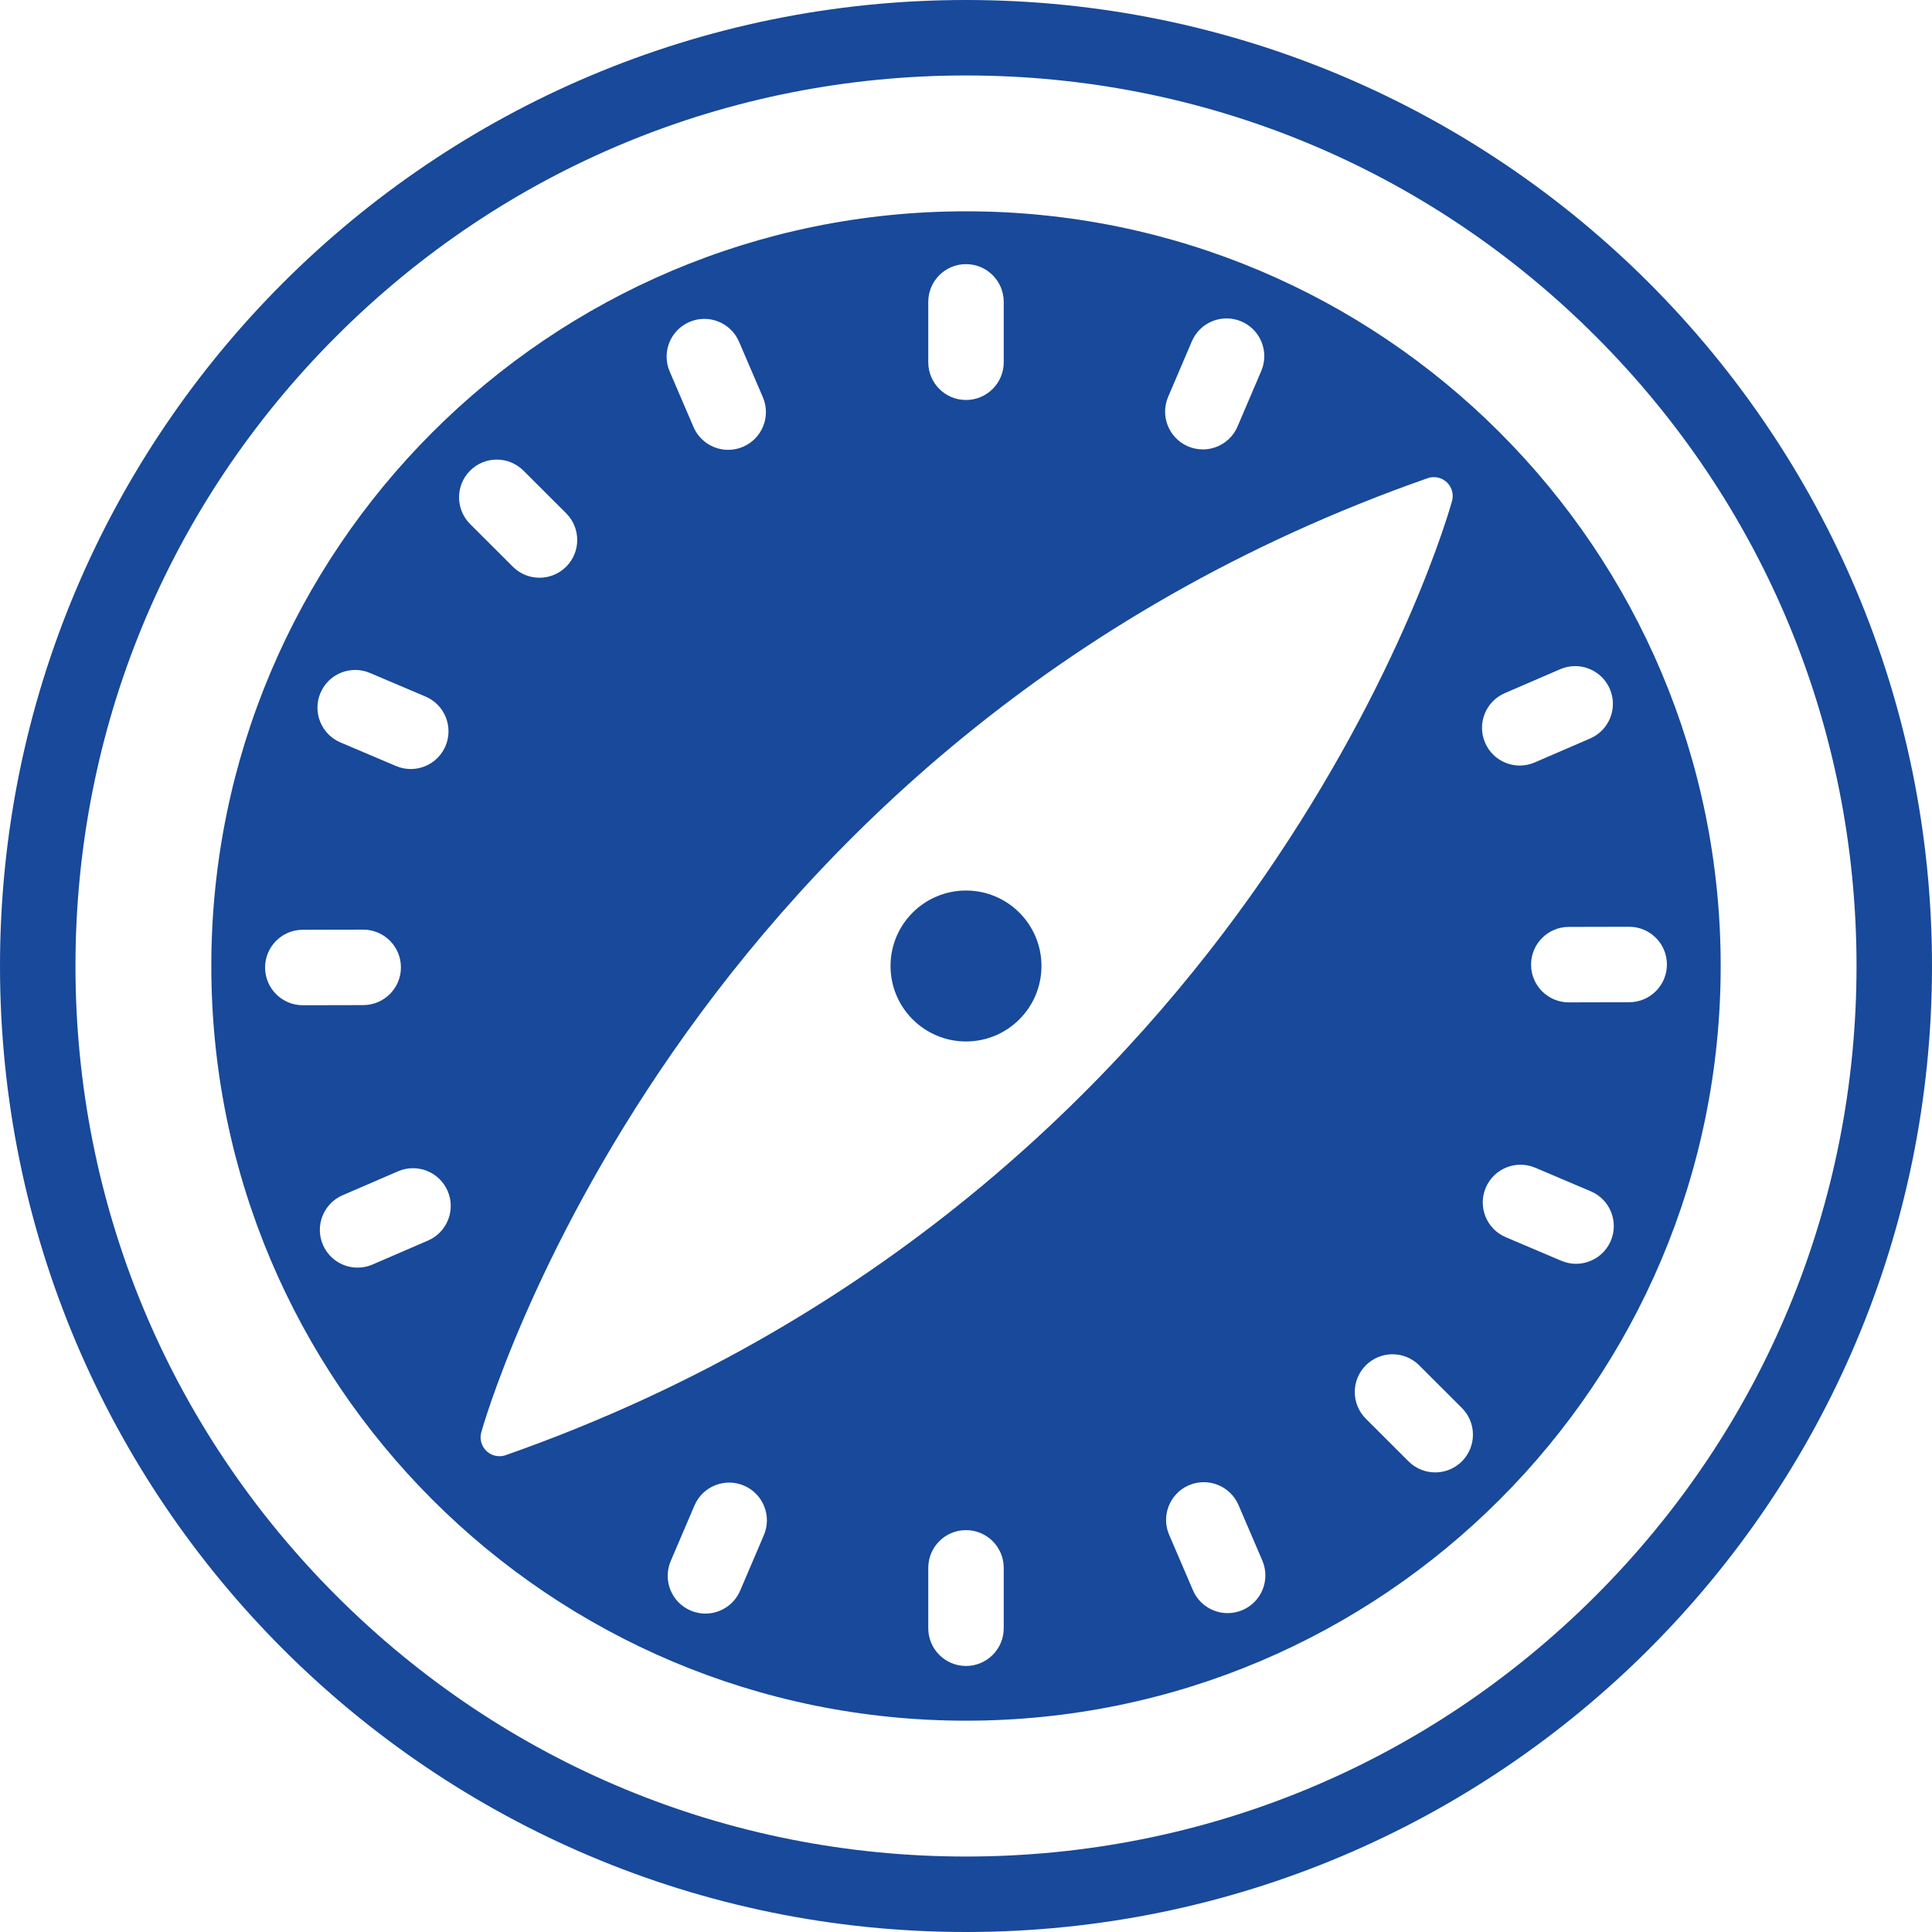 <?xml version="1.0" encoding="utf-8"?>
<!-- Generator: Adobe Illustrator 17.0.0, SVG Export Plug-In . SVG Version: 6.00 Build 0)  -->
<!DOCTYPE svg PUBLIC "-//W3C//DTD SVG 1.1//EN" "http://www.w3.org/Graphics/SVG/1.1/DTD/svg11.dtd">
<svg version="1.1" id="Laag_1" xmlns="http://www.w3.org/2000/svg" xmlns:xlink="http://www.w3.org/1999/xlink" x="0px" y="0px"
	 width="256px" height="256px" viewBox="0 0 256 256" enable-background="new 0 0 256 256" xml:space="preserve">
<path fill="#18499A" d="M128,10c31.519,0,61.151,12.274,83.439,34.561C233.726,66.849,246,96.481,246,128
	s-12.274,61.151-34.561,83.439C189.151,233.726,159.519,246,128,246s-61.151-12.274-83.439-34.561C22.274,189.151,10,159.519,10,128
	s12.274-61.151,34.561-83.439C66.849,22.274,96.481,10,128,10 M128,0C57.308,0,0,57.308,0,128s57.308,128,128,128
	s128-57.308,128-128S198.692,0,128,0L128,0z"/>
<g>
	<circle fill="#18499A" cx="128" cy="128" r="10"/>
	<path fill="#18499A" d="M128,28C72.772,28,28,72.771,28,128c0,55.228,44.772,100,100,100s100-44.772,100-100
		C228,72.771,183.228,28,128,28z M154.785,52.584l3.143-7.357c1.084-2.54,4.022-3.717,6.562-2.634
		c2.54,1.085,3.719,4.023,2.634,6.562l-3.143,7.357c-0.811,1.899-2.658,3.038-4.6,3.038c-0.655,0-1.321-0.13-1.962-0.403
		C154.879,58.062,153.7,55.124,154.785,52.584z M123,40c0-2.761,2.239-5,5-5c2.762,0,5,2.239,5,5v8c0,2.761-2.238,5-5,5
		c-2.761,0-5-2.239-5-5V40z M91.359,42.659c2.537-1.09,5.479,0.084,6.567,2.622l3.156,7.351c1.09,2.538-0.084,5.478-2.622,6.567
		c-0.643,0.276-1.312,0.407-1.97,0.407c-1.939,0-3.784-1.134-4.597-3.029l-3.156-7.351C87.647,46.688,88.821,43.748,91.359,42.659z
		 M42.462,91.818c1.08-2.542,4.014-3.727,6.557-2.648l7.364,3.126c2.542,1.08,3.728,4.015,2.648,6.557
		c-0.809,1.904-2.659,3.047-4.605,3.047c-0.652,0-1.314-0.128-1.952-0.399l-7.364-3.126C42.568,97.295,41.383,94.36,42.462,91.818z
		 M40.125,133.199c-2.756,0-4.993-2.231-5-4.989c-0.006-2.761,2.227-5.005,4.989-5.011l8-0.018c0.003,0,0.008,0,0.012,0
		c2.756,0,4.993,2.231,5,4.989c0.006,2.761-2.227,5.005-4.989,5.011l-8,0.018C40.133,133.198,40.128,133.199,40.125,133.199z
		 M56.708,164.383l-7.344,3.173c-0.646,0.279-1.319,0.411-1.98,0.411c-1.935,0-3.776-1.129-4.592-3.018
		c-1.095-2.535,0.072-5.479,2.607-6.573l7.344-3.173c2.535-1.095,5.479,0.072,6.573,2.606
		C60.41,160.345,59.243,163.288,56.708,164.383z M62.289,62.366c1.952-1.955,5.117-1.956,7.071-0.004l5.66,5.653
		c1.954,1.951,1.956,5.117,0.004,7.071c-0.977,0.978-2.257,1.467-3.538,1.467c-1.279,0-2.557-0.487-3.533-1.462l-5.66-5.653
		C60.339,67.486,60.337,64.32,62.289,62.366z M101.216,203.417l-3.143,7.356c-0.812,1.898-2.659,3.036-4.601,3.036
		c-0.655,0-1.321-0.129-1.962-0.403c-2.54-1.085-3.719-4.022-2.634-6.563l3.143-7.356c1.086-2.538,4.025-3.719,6.563-2.633
		C101.122,197.939,102.301,200.877,101.216,203.417z M133,215.75c0,2.762-2.238,5-5,5c-2.761,0-5-2.238-5-5v-8c0-2.762,2.239-5,5-5
		c2.762,0,5,2.238,5,5V215.75z M67.009,192.814c-0.27,0.095-0.549,0.141-0.827,0.141c-0.622,0-1.232-0.231-1.702-0.668
		c-0.68-0.632-0.954-1.588-0.712-2.483c0.246-0.911,25.728-91.486,125.399-126.441c0.874-0.309,1.853-0.104,2.533,0.532
		c0.68,0.635,0.951,1.595,0.704,2.491c-0.258,0.936-6.528,23.222-25.134,50.104C150.11,141.286,118.786,174.656,67.009,192.814z
		 M164.642,213.342c-0.643,0.275-1.313,0.406-1.971,0.406c-1.938,0-3.783-1.134-4.597-3.028l-3.156-7.351
		c-1.089-2.537,0.085-5.478,2.622-6.567c2.536-1.085,5.479,0.085,6.567,2.622l3.156,7.351
		C168.353,209.312,167.179,212.252,164.642,213.342z M193.711,193.634c-0.977,0.978-2.258,1.467-3.538,1.467
		c-1.278,0-2.558-0.487-3.533-1.462l-5.66-5.653c-1.954-1.952-1.956-5.118-0.005-7.071c1.951-1.954,5.118-1.956,7.071-0.005
		l5.66,5.653C195.66,188.515,195.662,191.681,193.711,193.634z M199.391,91.847l7.344-3.173c2.54-1.095,5.479,0.072,6.573,2.607
		c1.096,2.535-0.072,5.478-2.606,6.573l-7.344,3.173c-0.646,0.279-1.319,0.412-1.98,0.412c-1.935,0-3.776-1.129-4.593-3.019
		C195.688,95.885,196.856,92.942,199.391,91.847z M213.439,164.412c-0.809,1.904-2.659,3.047-4.604,3.047
		c-0.652,0-1.314-0.128-1.952-0.398l-7.363-3.127c-2.542-1.08-3.728-4.016-2.648-6.557c1.08-2.543,4.019-3.726,6.557-2.648
		l7.363,3.127C213.333,158.936,214.519,161.871,213.439,164.412z M215.887,132.801l-8,0.019c-0.004,0-0.008,0-0.012,0
		c-2.757,0-4.994-2.231-5-4.989c-0.006-2.761,2.228-5.005,4.988-5.011l8-0.018c0.004,0,0.008,0,0.012,0c2.757,0,4.994,2.231,5,4.989
		C220.881,130.552,218.647,132.795,215.887,132.801z"/>
</g>
</svg>
